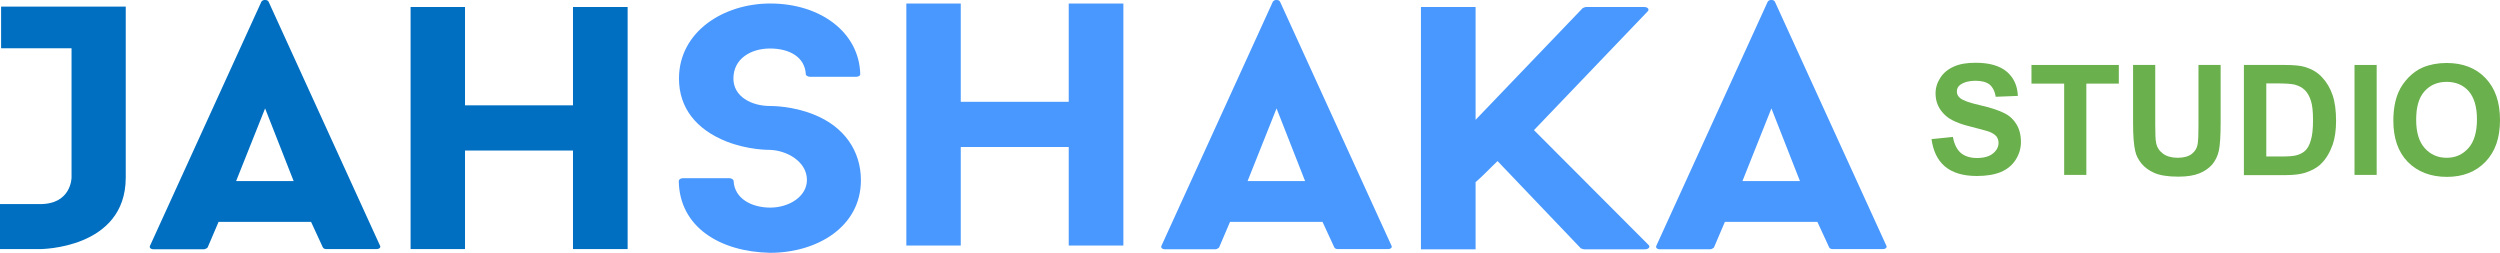 <?xml version="1.0" encoding="UTF-8"?><svg id="Layer_1" xmlns="http://www.w3.org/2000/svg" viewBox="0 0 113.92 11.51"><defs><style>.cls-1{fill:#6ab04c;}.cls-2{fill:#006fc1;}.cls-3{fill:#4898ff;}</style></defs><path class="cls-2" d="M.05.3h5.68v7.79c0,3.26-3.9,3.26-3.9,3.26H0v-2.05h1.83c1.43,0,1.43-1.21,1.43-1.21V2.2H.05"/><path class="cls-2" d="M14.17,10.11h-4.21l-.5,1.17s-.09.08-.17.08h-2.28c-.15,0-.22-.08-.17-.17L11.91.08c.06-.11.28-.11.33,0l5.07,11.1c.06.09-.02.17-.15.17h-2.3c-.06,0-.13-.03-.15-.08l-.54-1.17ZM10.76,8.25h2.62l-1.3-3.31-1.32,3.31Z"/><path class="cls-2" d="M28.6.32v11.03h-2.49v-4.49h-4.92s0,4.35,0,4.49h-2.48V.32h2.48c0,.19,0,4.48,0,4.48h4.92V.32h2.49Z"/><path class="cls-3" d="M30.93,8.25c0-.06.07-.13.19-.13h2.12c.09,0,.19.06.19.13.04.8.82,1.21,1.67,1.21s1.67-.5,1.67-1.26c0-.84-.91-1.34-1.67-1.37-.11,0-1.02,0-1.99-.38-1.39-.55-2.17-1.54-2.17-2.87,0-2.13,2.02-3.42,4.16-3.42,2.28,0,4.06,1.31,4.1,3.23,0,.05-.07.11-.19.11h-2.1c-.09,0-.19-.06-.19-.11-.04-.8-.76-1.18-1.63-1.18s-1.67.46-1.67,1.37c0,.82.82,1.25,1.67,1.25.09,0,1.02,0,1.97.38,1.41.55,2.17,1.67,2.17,3,0,2.13-2,3.31-4.14,3.31-2.3-.05-4.12-1.18-4.16-3.26Z"/><path class="cls-3" d="M60.26,10.11h-4.21l-.5,1.17s-.09.08-.17.08h-2.28c-.15,0-.22-.08-.17-.17L58,.08c.06-.11.28-.11.33,0l5.07,11.1c.06.09-.02.17-.15.17h-2.3c-.06,0-.13-.03-.15-.08l-.54-1.17ZM56.85,8.25h2.62l-1.3-3.31-1.32,3.31Z"/><path class="cls-3" d="M69.9,5.93l5.21,5.22c.11.09.02.21-.15.21h-2.78s-.13-.03-.15-.05l-3.79-3.97c-.32.3-.65.66-1,.96v3.06h-2.49V.32h2.49v5.14l4.88-5.09s.11-.05.15-.05h2.65c.17,0,.26.11.15.21l-5.18,5.41Z"/><path class="cls-3" d="M82.81,10.11h-4.21l-.5,1.17s-.09.08-.17.08h-2.28c-.15,0-.22-.08-.17-.17L80.55.08c.06-.11.28-.11.33,0l5.07,11.1c.06.09-.02.17-.15.17h-2.3c-.06,0-.13-.03-.15-.08l-.54-1.17ZM79.4,8.25h2.62l-1.3-3.31-1.32,3.31Z"/><path class="cls-1" d="M88.01,6.34l.98-.1c.06.33.18.57.36.73.18.15.43.23.73.23.33,0,.57-.07.74-.21.17-.14.25-.3.25-.48,0-.12-.04-.22-.1-.3-.07-.08-.19-.16-.36-.22-.12-.04-.39-.11-.81-.22-.54-.13-.92-.3-1.14-.5-.31-.28-.46-.61-.46-1.01,0-.26.07-.49.22-.72.14-.22.35-.39.62-.51s.6-.17.99-.17c.63,0,1.1.14,1.42.41.32.28.48.64.5,1.1l-1.01.04c-.04-.26-.14-.44-.28-.56-.14-.11-.36-.17-.64-.17s-.52.06-.69.18c-.11.08-.16.18-.16.31,0,.12.05.22.15.3.13.11.44.22.93.33s.86.24,1.09.36c.24.12.42.29.55.51.13.22.2.48.2.8,0,.29-.08.56-.24.81-.16.25-.39.44-.68.56-.29.12-.66.18-1.09.18-.63,0-1.12-.15-1.46-.44-.34-.29-.54-.72-.61-1.28Z"/><path class="cls-1" d="M94.06,7.97V3.81h-1.49v-.85h3.98v.85h-1.48v4.16h-1.01Z"/><path class="cls-1" d="M97.2,2.96h1.01v2.71c0,.43.01.71.04.84.04.21.15.37.31.49.16.12.39.19.67.19s.5-.06.65-.18c.15-.12.23-.26.26-.43.03-.17.04-.45.04-.85v-2.77h1.01v2.63c0,.6-.03,1.03-.08,1.27s-.16.46-.3.63c-.15.17-.34.31-.59.41-.25.1-.57.15-.96.15-.48,0-.84-.06-1.09-.17-.25-.11-.44-.25-.59-.43-.14-.18-.24-.36-.28-.56-.07-.29-.1-.71-.1-1.27v-2.67Z"/><path class="cls-1" d="M102.26,2.96h1.85c.42,0,.74.03.95.1.29.09.55.24.75.46.21.22.37.49.48.81.11.32.16.71.16,1.18,0,.41-.05.77-.15,1.07-.13.36-.3.66-.54.89-.17.17-.41.3-.71.4-.22.07-.52.11-.9.11h-1.9V2.96ZM103.27,3.81v3.32h.75c.28,0,.49-.02.61-.05.16-.04.3-.11.41-.21s.2-.26.26-.48c.07-.22.1-.53.1-.92s-.03-.68-.1-.89-.16-.37-.29-.49-.28-.19-.47-.24c-.14-.03-.42-.05-.83-.05h-.45Z"/><path class="cls-1" d="M107.29,7.97V2.96h1.01v5.01h-1.01Z"/><path class="cls-1" d="M109.06,5.5c0-.51.08-.94.23-1.29.11-.26.27-.48.47-.69.2-.2.41-.35.65-.45.31-.13.67-.2,1.08-.2.74,0,1.33.23,1.77.69.44.46.66,1.09.66,1.91s-.22,1.44-.66,1.9c-.44.46-1.03.69-1.76.69s-1.34-.23-1.78-.68c-.44-.45-.66-1.08-.66-1.88ZM110.1,5.46c0,.57.13,1,.39,1.29.26.29.59.44,1,.44s.73-.15.99-.44c.26-.29.39-.73.39-1.31s-.13-1-.38-1.29c-.25-.28-.59-.42-1-.42s-.75.14-1.01.43c-.26.29-.38.72-.38,1.29Z"/><path class="cls-3" d="M51.19.16v11.03h-2.49v-4.49h-4.92s0,4.35,0,4.49h-2.48V.16h2.48c0,.19,0,4.48,0,4.48h4.92V.16h2.49Z"/></svg>